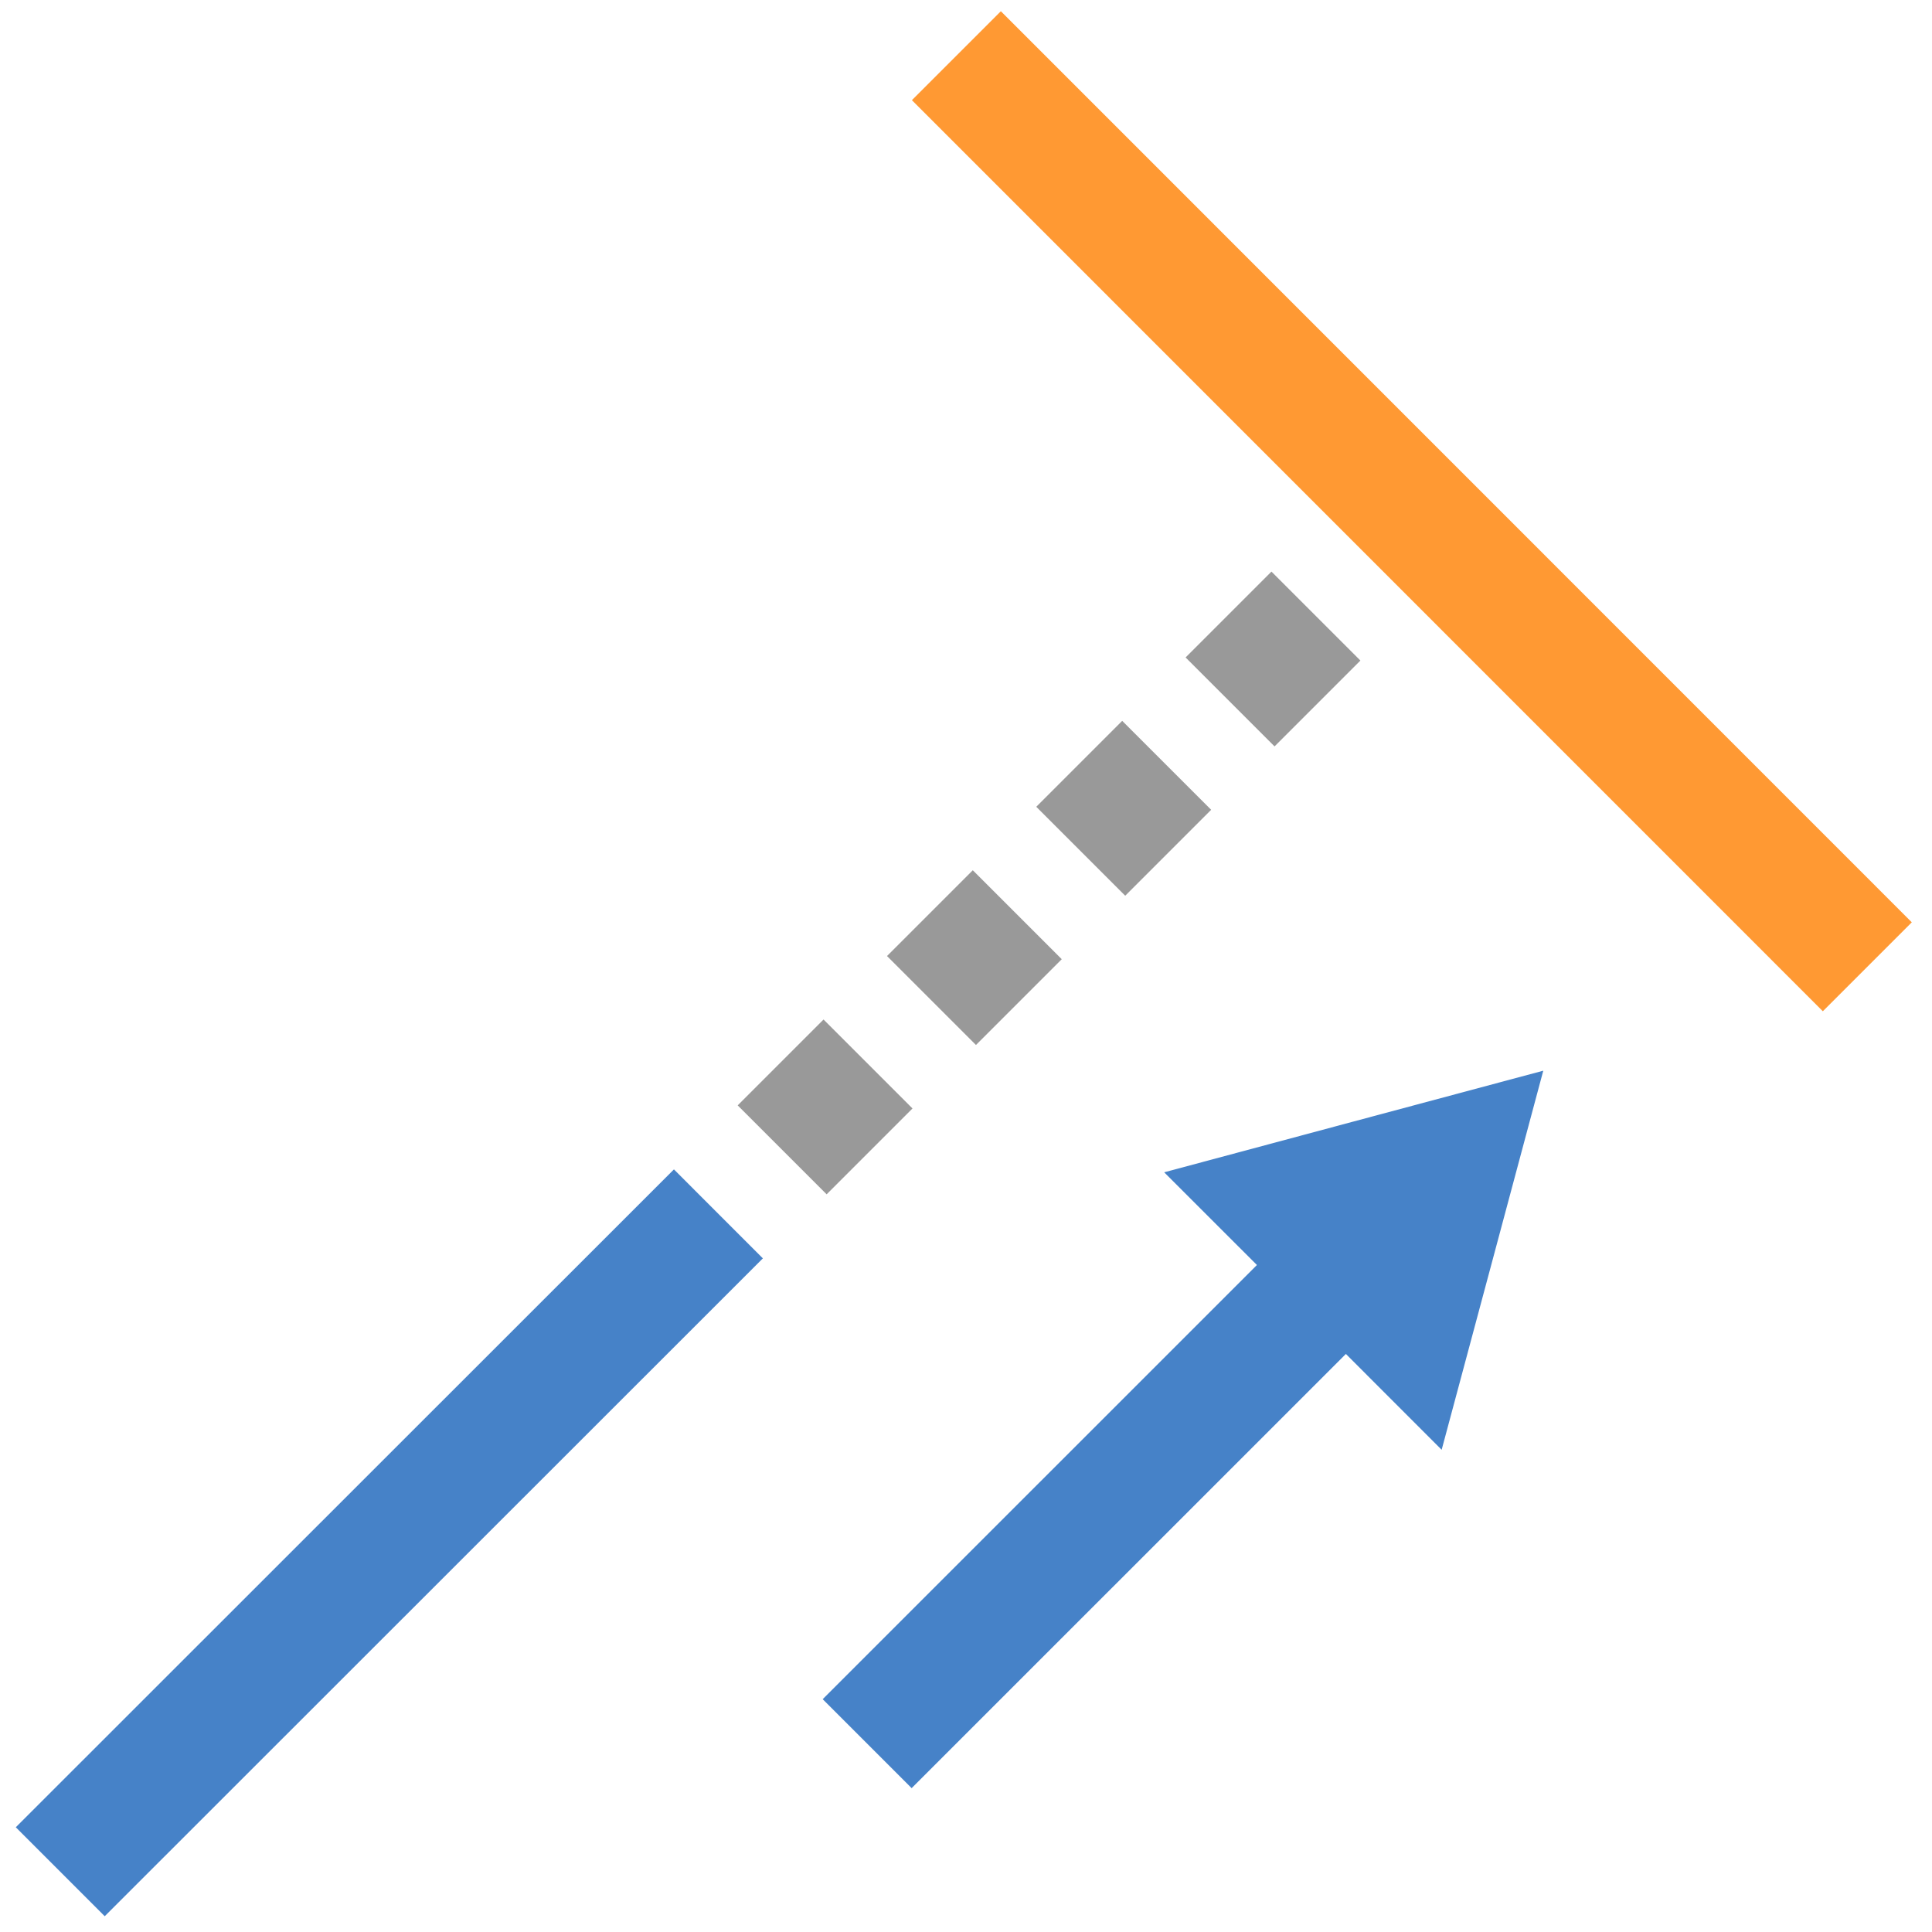 <?xml version="1.0" encoding="UTF-8"?>
<!DOCTYPE svg PUBLIC "-//W3C//DTD SVG 1.1//EN" "http://www.w3.org/Graphics/SVG/1.1/DTD/svg11.dtd">
<!-- Creator: CorelDRAW 2021 (64 Bit) -->
<svg xmlns="http://www.w3.org/2000/svg" xml:space="preserve" width="2.709mm" height="2.709mm" version="1.1" style="shape-rendering:geometricPrecision; text-rendering:geometricPrecision; image-rendering:optimizeQuality; fill-rule:evenodd; clip-rule:evenodd"
viewBox="0 0 270.92 270.92"
 xmlns:xlink="http://www.w3.org/1999/xlink"
 xmlns:xodm="http://www.corel.com/coreldraw/odm/2003">
 <defs>
  <style type="text/css">
   <![CDATA[
    .str0 {stroke:#999999;stroke-width:17.64;stroke-miterlimit:22.926}
    .str2 {stroke:#4682C8;stroke-width:17.64;stroke-linejoin:round;stroke-miterlimit:22.926}
    .str1 {stroke:#FF9933;stroke-width:17.64;stroke-linejoin:round;stroke-miterlimit:22.926}
    .fil0 {fill:none}
    .fil1 {fill:#4682C8}
   ]]>
  </style>
 </defs>
 <g id="Camada_x0020_1">
  <rect class="fil0" x="-0.01" y="-0" width="270.93" height="270.93"/>
  <path class="fil0 str0" d="M130.62 140.3l12.03 -12.03m-32.97 32.97l12.04 -12.04m50.77 -50.77l12.04 -12.04m-32.98 32.98l12.05 -12.05"/>
  <line class="fil0 str1" x1="261.85" y1="135.57" x2="134.11" y2= "7.81" />
  <line class="fil0 str2" x1="121.6" y1="244.51" x2="189.04" y2= "177.08" />
  <line class="fil0 str2" x1="8.45" y1="262.47" x2="100.74" y2= "170.22" />
  <polygon class="fil1" points="216.41,150.14 209.29,176.72 202.16,203.3 182.71,183.84 163.25,164.39 189.83,157.26 "/>
 </g>
</svg>
